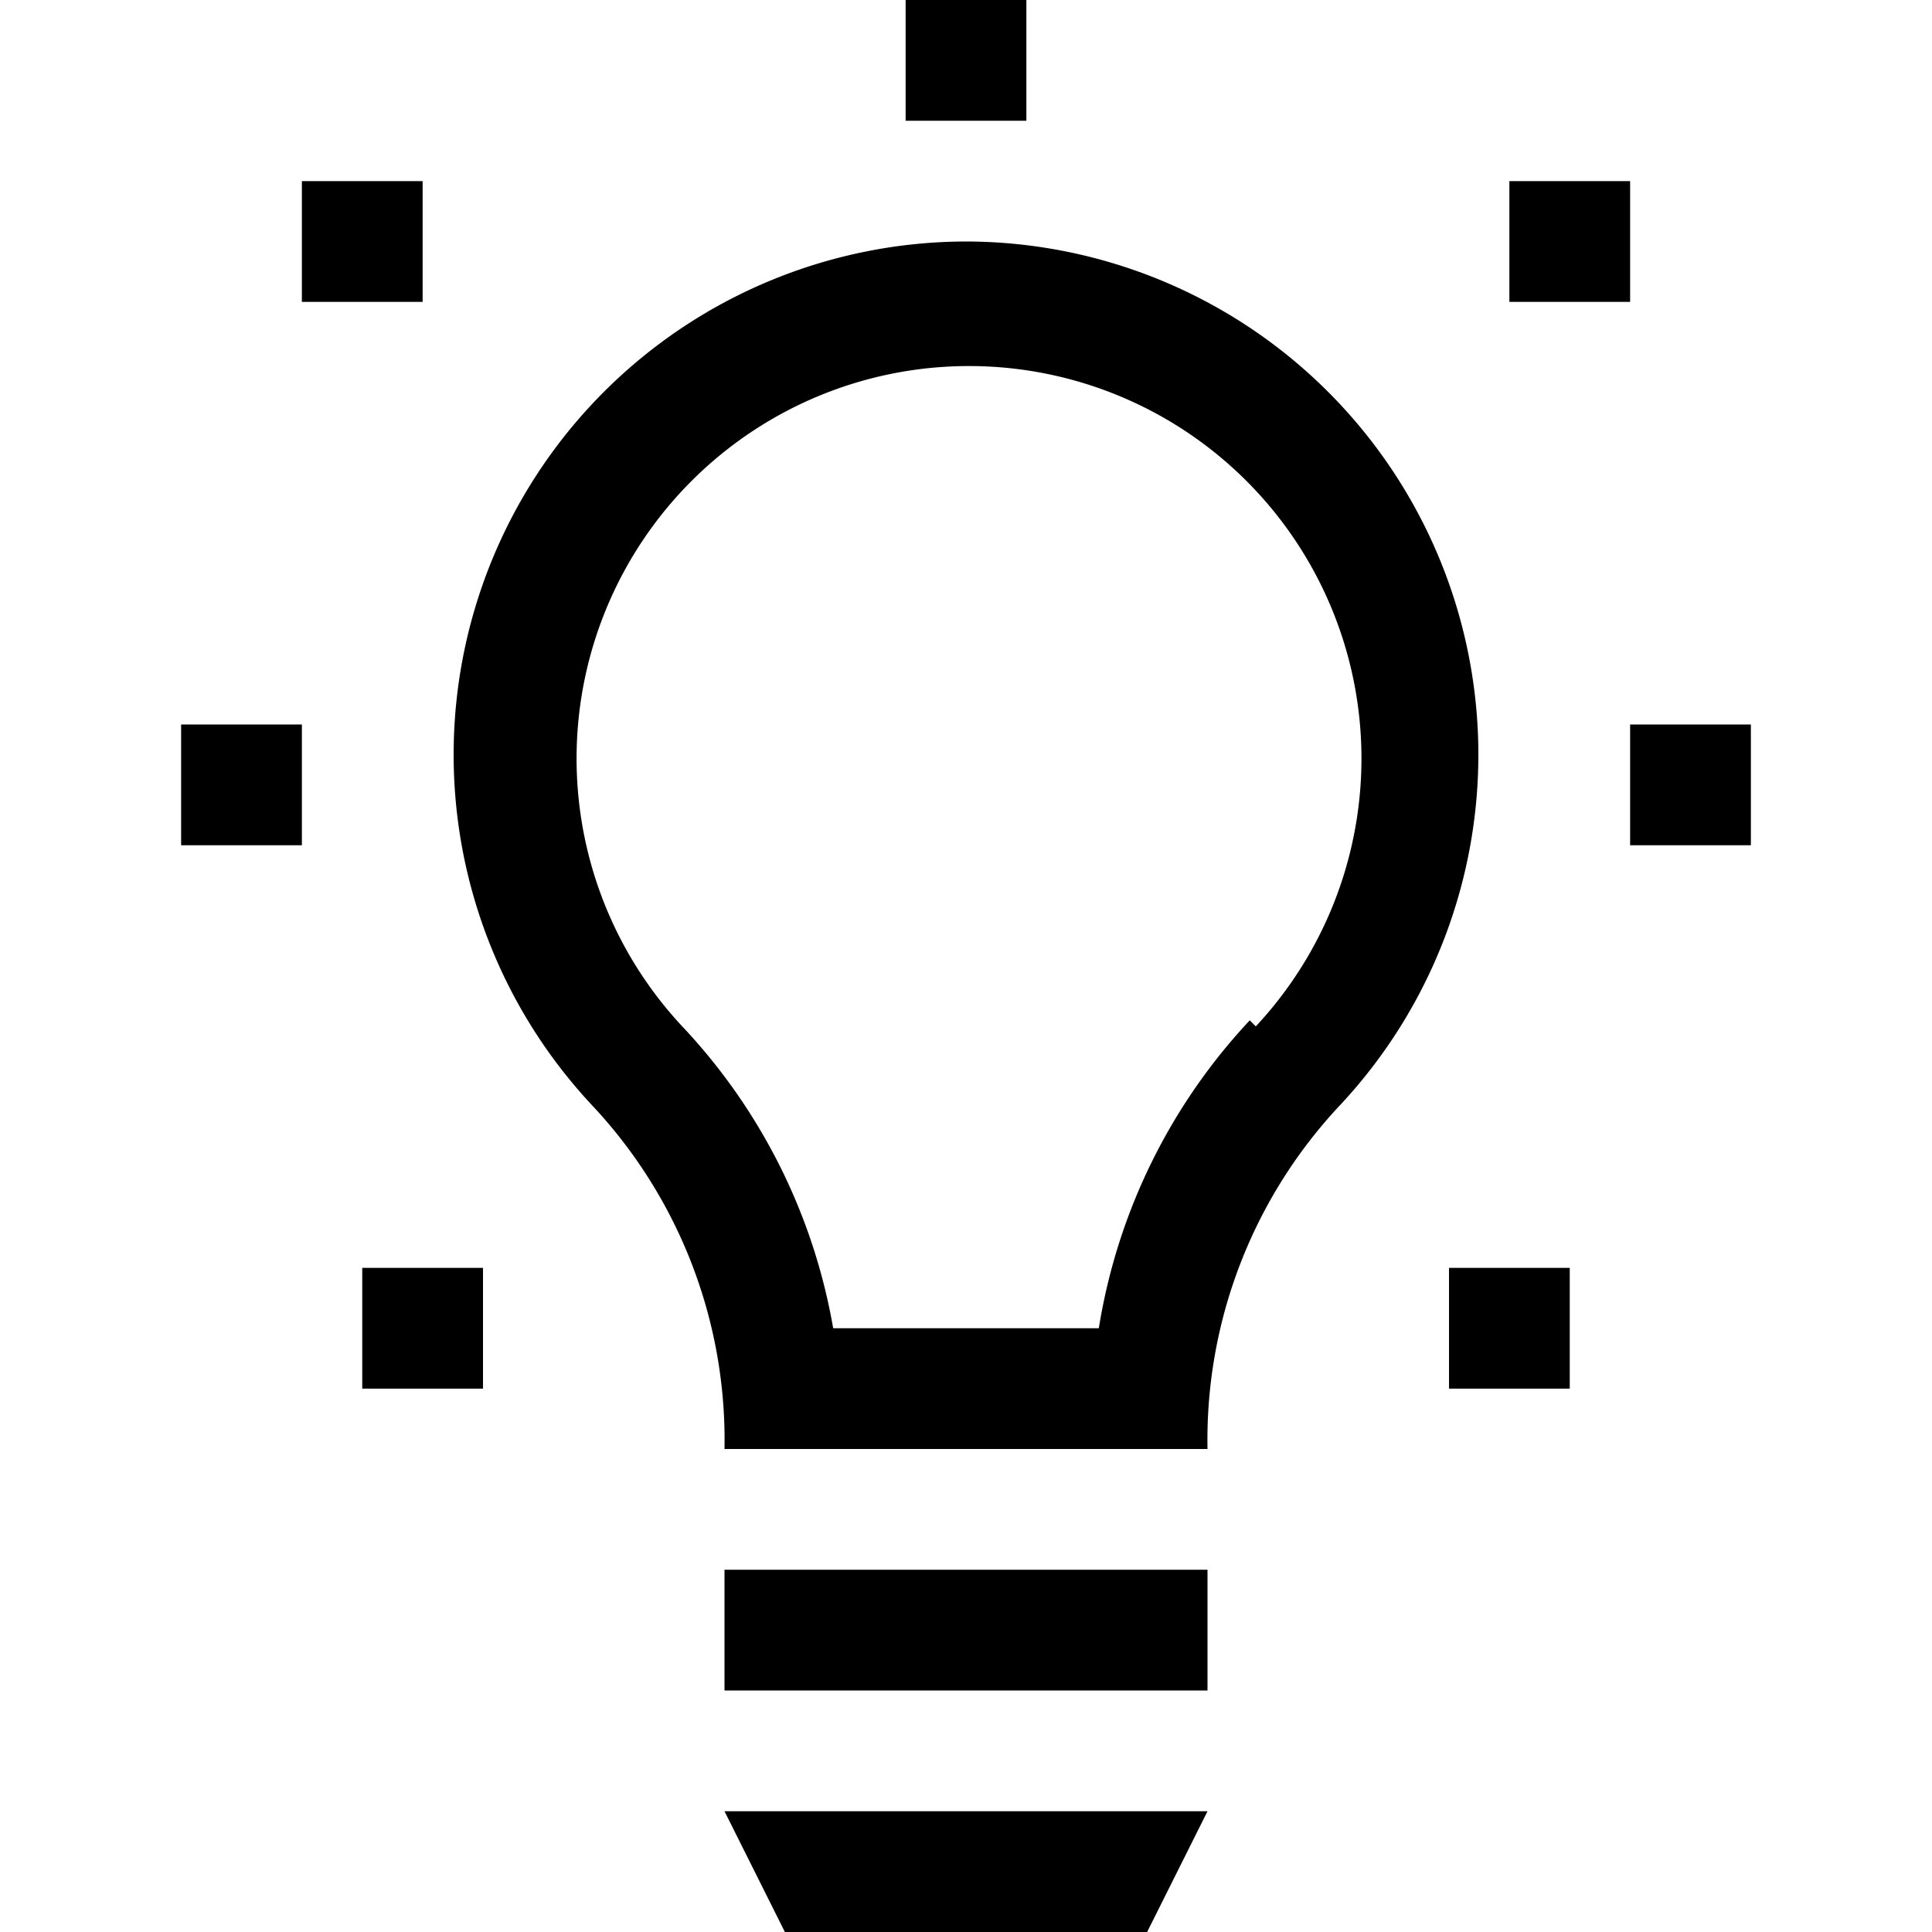 <svg xmlns="http://www.w3.org/2000/svg" width="32" height="32" viewBox="0 0 32 32"><title>curriculum-key-fact</title><rect x="12" y="26" width="8" height="2"/><polygon points="13 32 19 32 20 30 12 30 13 32"/><rect x="15" width="2" height="2"/><rect x="27" y="12" width="2" height="2"/><rect x="3" y="12" width="2" height="2"/><rect x="5" y="3" width="2" height="2"/><rect x="25" y="3" width="2" height="2"/><rect x="6" y="21" width="2" height="2"/><rect x="24" y="21" width="2" height="2"/><path d="M16,4A8.5,8.5,0,0,0,9.8,18.3,8.1,8.1,0,0,1,12,24h8a8.1,8.1,0,0,1,2.2-5.7A8.5,8.5,0,0,0,16,4Zm4.7,12.9A9.7,9.7,0,0,0,18.2,22H13.8a9.7,9.7,0,0,0-2.5-5,6.5,6.5,0,1,1,9.5,0Z"/></svg>